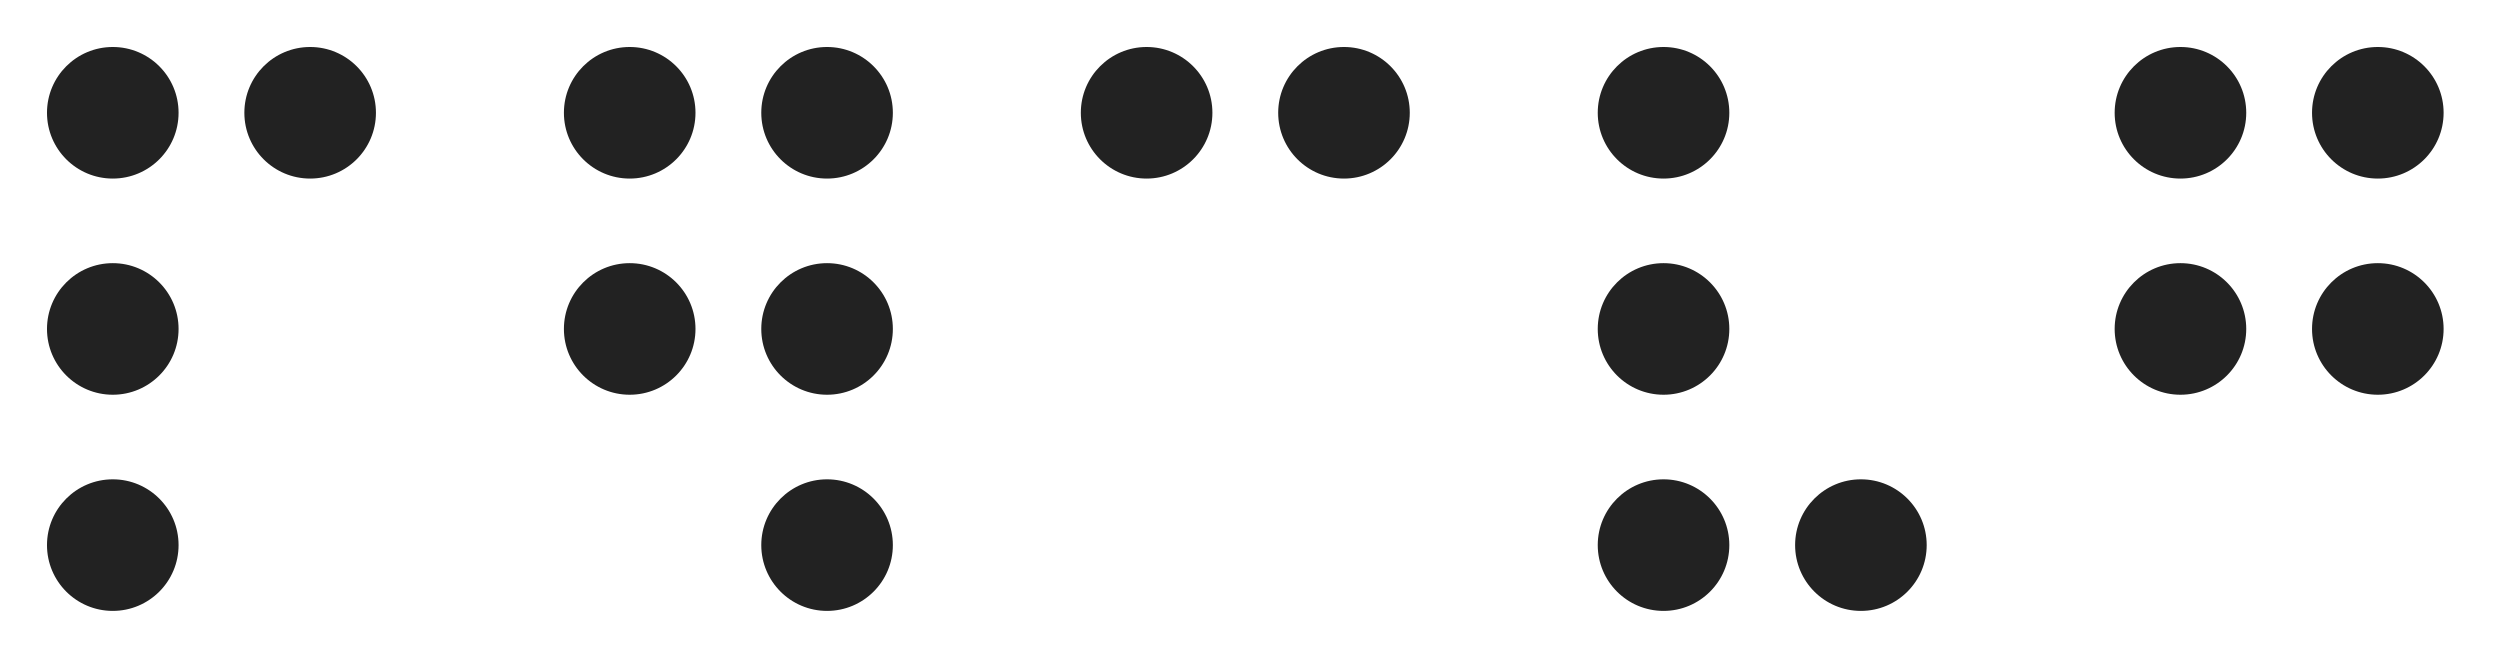 <?xml version="1.0" encoding="UTF-8"?>
<svg width="266px" height="71px" viewBox="0 0 266 71" version="1.1" xmlns="http://www.w3.org/2000/svg" xmlns:xlink="http://www.w3.org/1999/xlink">
    <title>con_perceiving</title>
    <g id="con_perceiving" stroke="none" stroke-width="1" fill="none" fill-rule="evenodd">
        <circle id="O" fill="#222" cx="12" cy="35" r="7"></circle>
        <circle id="O" fill="#222" cx="12" cy="58" r="7"></circle>
        <circle id="O" fill="#222" cx="12" cy="12" r="7"></circle>
        <circle id="O" fill="#222" cx="33" cy="12" r="7"></circle>
        <circle id="O-C" fill="#222" cx="67" cy="35" r="7"></circle>
        <circle id="O-C-2" fill="#222" cx="88" cy="35" r="7"></circle>
        <circle id="O-C-4" fill="#222" cx="88" cy="58" r="7"></circle>
        <circle id="O-C-5" fill="#222" cx="67" cy="12" r="7"></circle>
        <circle id="O-C-6" fill="#222" cx="88" cy="12" r="7"></circle>
        <circle id="O-C-5" fill="#222" cx="122" cy="12" r="7"></circle>
        <circle id="O-C-6" fill="#222" cx="143" cy="12" r="7"></circle>
        <circle id="O-C" fill="#222" cx="177" cy="35" r="7"></circle>
        <circle id="O-C-3" fill="#222" cx="177" cy="58" r="7"></circle>
        <circle id="O-C-4" fill="#222" cx="198" cy="58" r="7"></circle>
        <circle id="O-C-5" fill="#222" cx="177" cy="12" r="7"></circle>
        <circle id="O-C" fill="#222" cx="232" cy="35" r="7"></circle>
        <circle id="O-C-2" fill="#222" cx="253" cy="35" r="7"></circle>
        <circle id="O-C-5" fill="#222" cx="232" cy="12" r="7"></circle>
        <circle id="O-C-6" fill="#222" cx="253" cy="12" r="7"></circle>
    </g>
</svg>